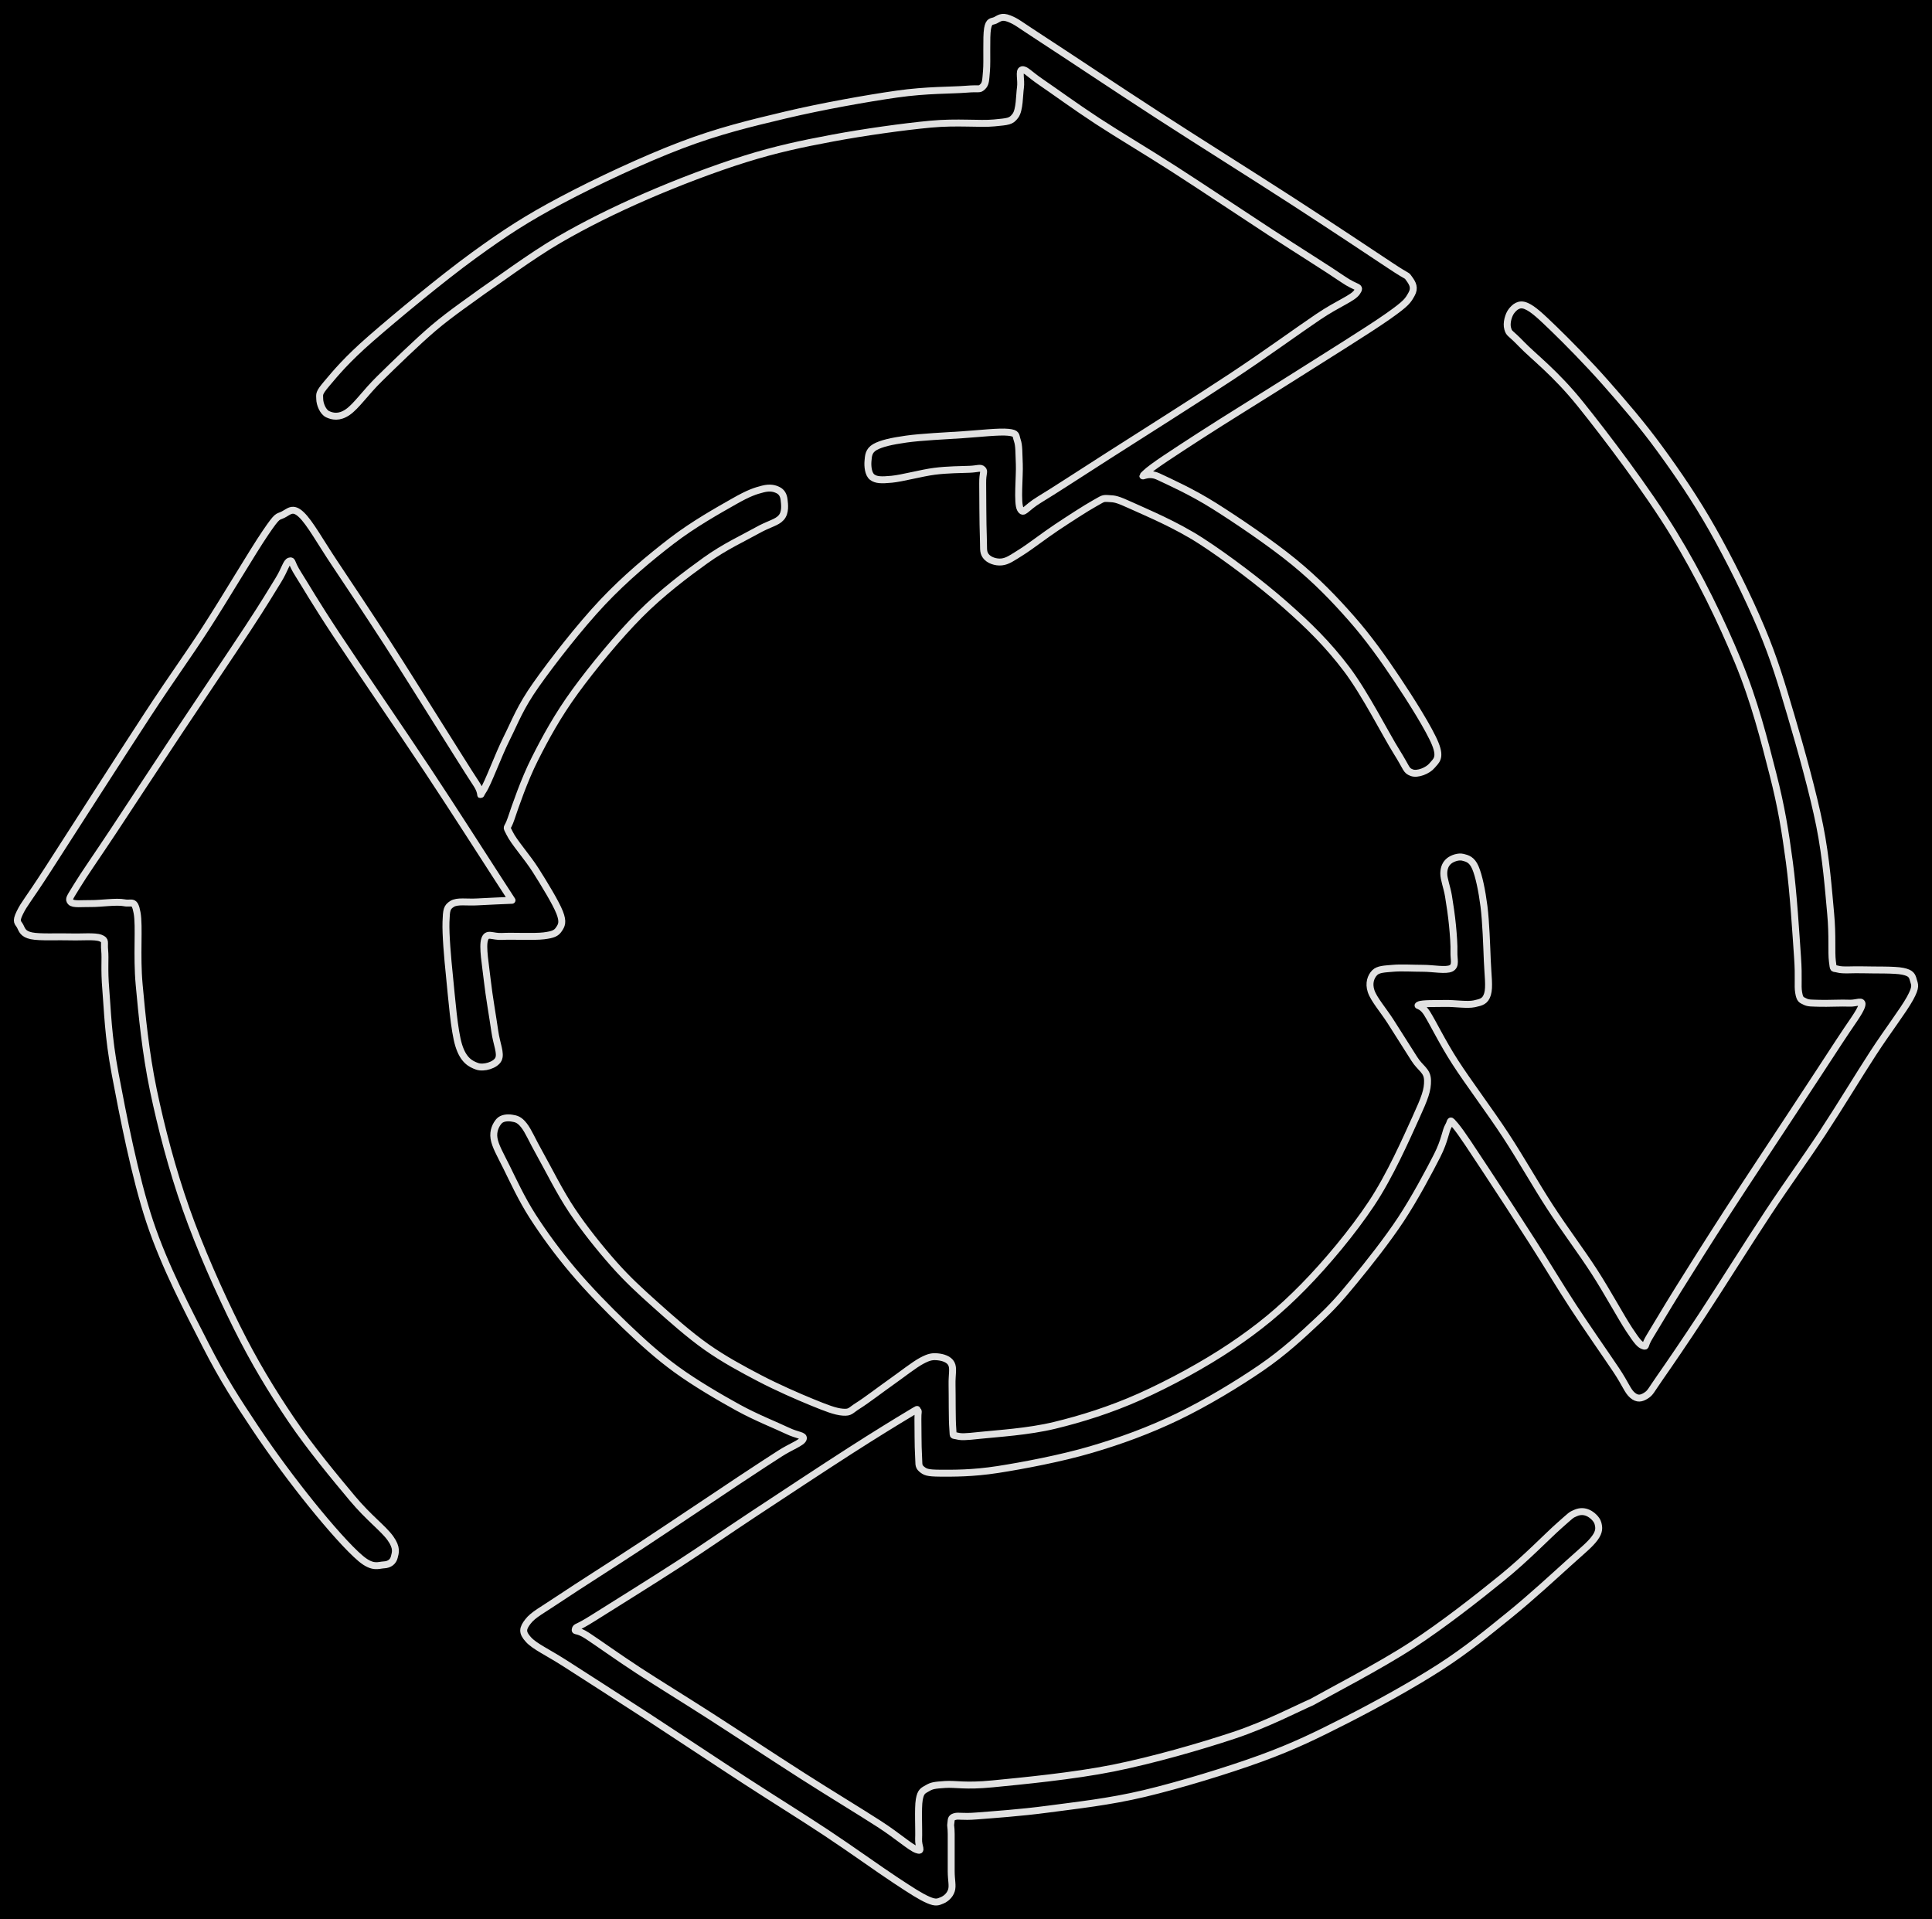 <svg version="1.1" xmlns="http://www.w3.org/2000/svg" viewBox="0 0 1114.426 1107.058" width="1114.426" height="1107.058" class="excalidraw-svg"><!-- svg-source:excalidraw --><defs><style class="style-fonts">
      </style></defs><rect x="0" y="0" width="1114.426" height="1107.058" fill="#000000"></rect><g stroke-linecap="round"><g transform="translate(756.646 981.766) rotate(0 -62.324 -345.482)"><path d="M0 0 C9.61 -5.46, 39.36 -20.84, 57.63 -32.77 C75.91 -44.7, 95.45 -60.07, 109.64 -71.58 C123.84 -83.09, 135.72 -95.58, 142.8 -101.83 C149.88 -108.08, 149.37 -107.87, 152.15 -109.08 C154.93 -110.29, 157.33 -110.06, 159.48 -109.08 C161.64 -108.1, 164.45 -105.6, 165.08 -103.2 C165.72 -100.8, 166.07 -98.48, 163.31 -94.69 C160.54 -90.91, 156.69 -87.88, 148.49 -80.48 C140.28 -73.08, 126.53 -60.36, 114.09 -50.3 C101.66 -40.25, 89.6 -30.24, 73.89 -20.13 C58.19 -10.02, 37.11 1.58, 19.87 10.36 C2.62 19.13, -10.2 25.46, -29.6 32.52 C-49 39.57, -76.15 47.82, -96.55 52.69 C-116.96 57.55, -135.94 59.54, -152.03 61.7 C-168.13 63.86, -184.15 64.92, -193.14 65.64 C-202.12 66.36, -203.44 65.32, -205.94 66.02 C-208.44 66.72, -207.83 68.2, -208.17 69.86 C-208.51 71.52, -208 71.36, -207.97 75.97 C-207.94 80.58, -207.99 92.09, -207.97 97.54 C-207.95 102.98, -206.97 105.85, -207.85 108.65 C-208.74 111.45, -211.06 113.44, -213.28 114.35 C-215.51 115.25, -216.73 116.03, -221.21 114.08 C-225.7 112.12, -230.38 109.09, -240.2 102.62 C-250.01 96.16, -265.63 84.87, -280.09 75.3 C-294.56 65.72, -309.85 56.31, -326.98 45.17 C-344.11 34.04, -365.8 19.58, -382.87 8.46 C-399.94 -2.65, -417.91 -14.1, -429.41 -21.53 C-440.9 -28.96, -448.07 -31.95, -451.85 -36.11 C-455.64 -40.27, -455.2 -42.51, -452.11 -46.51 C-449.03 -50.51, -444.2 -52.8, -433.35 -60.09 C-422.49 -67.38, -404.2 -78.87, -386.97 -90.23 C-369.74 -101.58, -343.32 -119.35, -329.95 -128.21 C-316.57 -137.07, -312.82 -139.46, -306.71 -143.4 C-300.61 -147.34, -294 -149.65, -293.31 -151.85 C-292.62 -154.04, -296.27 -153.55, -302.57 -156.57 C-308.87 -159.6, -320.47 -164.13, -331.12 -170 C-341.77 -175.88, -355.64 -183.98, -366.45 -191.84 C-377.26 -199.71, -386.06 -207.72, -395.99 -217.2 C-405.93 -226.69, -417.16 -238.22, -426.06 -248.74 C-434.97 -259.26, -443.01 -270.32, -449.42 -280.3 C-455.83 -290.28, -460.78 -301.14, -464.49 -308.62 C-468.2 -316.09, -470.96 -320.74, -471.68 -325.15 C-472.4 -329.55, -470.52 -333.1, -468.81 -335.05 C-467.11 -337, -463.85 -337.24, -461.46 -336.85 C-459.06 -336.46, -457.14 -336.16, -454.44 -332.71 C-451.73 -329.27, -449.86 -324.41, -445.22 -316.18 C-440.58 -307.96, -433.68 -293.96, -426.58 -283.39 C-419.48 -272.81, -410.59 -261.75, -402.61 -252.74 C-394.62 -243.73, -387.58 -237.29, -378.67 -229.32 C-369.77 -221.34, -359.19 -211.94, -349.17 -204.86 C-339.15 -197.79, -328.69 -192.16, -318.55 -186.85 C-308.4 -181.54, -296.33 -176.27, -288.32 -173 C-280.3 -169.73, -274.91 -167.56, -270.45 -167.25 C-265.99 -166.93, -266.26 -168.16, -261.56 -171.09 C-256.87 -174.03, -248.36 -180.56, -242.27 -184.85 C-236.19 -189.15, -229.48 -194.47, -225.07 -196.86 C-220.65 -199.24, -218.65 -199.44, -215.78 -199.17 C-212.92 -198.89, -209.26 -197.89, -207.88 -195.19 C-206.49 -192.49, -207.61 -189.19, -207.48 -182.96 C-207.34 -176.74, -207.51 -162.73, -207.06 -157.83 C-206.62 -152.93, -207.47 -154.21, -204.81 -153.56 C-202.15 -152.9, -200.54 -152.88, -191.12 -153.9 C-181.7 -154.91, -163.63 -155.93, -148.29 -159.65 C-132.95 -163.37, -116.07 -168.62, -99.08 -176.22 C-82.09 -183.82, -62.06 -194.67, -46.35 -205.24 C-30.63 -215.8, -18.26 -225.92, -4.81 -239.62 C8.64 -253.33, 23.59 -271.26, 34.38 -287.47 C45.17 -303.67, 54.5 -324.98, 59.91 -336.85 C65.31 -348.72, 66.91 -352.98, 66.79 -358.67 C66.67 -364.37, 62.72 -365.38, 59.17 -371.02 C55.63 -376.66, 49.67 -386.01, 45.52 -392.52 C41.36 -399.03, 35.78 -405.4, 34.24 -410.09 C32.69 -414.78, 34.15 -418.47, 36.25 -420.67 C38.35 -422.86, 42.16 -422.84, 46.82 -423.27 C51.49 -423.71, 58.65 -423.27, 64.25 -423.27 C69.85 -423.27, 77.44 -421.74, 80.41 -423.27 C83.37 -424.81, 81.9 -428.37, 82.03 -432.5 C82.16 -436.64, 81.71 -442.67, 81.18 -448.09 C80.65 -453.51, 79.7 -460.03, 78.86 -465.03 C78.03 -470.02, 76.11 -474.71, 76.16 -478.06 C76.22 -481.41, 77.35 -483.61, 79.19 -485.15 C81.02 -486.69, 84.63 -487.94, 87.17 -487.3 C89.7 -486.67, 92.36 -486.03, 94.39 -481.33 C96.42 -476.62, 98.19 -468, 99.34 -459.06 C100.48 -450.11, 100.93 -436.09, 101.27 -427.64 C101.62 -419.19, 102.64 -412.5, 101.4 -408.36 C100.15 -404.22, 97.88 -403.69, 93.82 -402.8 C89.77 -401.9, 82.38 -403.11, 77.05 -403 C71.72 -402.9, 63.61 -403.13, 61.85 -402.18 C60.09 -401.22, 63.01 -402.82, 66.5 -397.3 C69.99 -391.77, 75.22 -380.76, 82.78 -369.04 C90.34 -357.31, 102.73 -340.88, 111.85 -326.95 C120.98 -313.02, 129.02 -298.58, 137.54 -285.47 C146.06 -272.36, 155.39 -260.06, 162.99 -248.29 C170.6 -236.51, 178.43 -221.96, 183.15 -214.83 C187.86 -207.7, 189.3 -206.15, 191.27 -205.49 C193.25 -204.84, 191.61 -205.49, 194.98 -210.92 C198.35 -216.35, 203.99 -226.08, 211.47 -238.07 C218.95 -250.06, 228.92 -265.94, 239.85 -282.84 C250.77 -299.74, 266.32 -323.12, 277.04 -339.46 C287.76 -355.8, 297.46 -370.47, 304.17 -380.85 C310.88 -391.23, 316.28 -398.03, 317.28 -401.74 C318.29 -405.46, 314.24 -402.92, 310.18 -403.15 C306.12 -403.37, 297.2 -402.92, 292.92 -403.08 C288.63 -403.24, 286.5 -403.04, 284.5 -404.08 C282.49 -405.12, 281.58 -405.01, 280.86 -409.32 C280.15 -413.63, 281.09 -417.4, 280.2 -429.95 C279.31 -442.49, 277.87 -467.01, 275.5 -484.58 C273.14 -502.15, 270.94 -516.1, 266 -535.38 C261.06 -554.67, 255.47 -577.11, 245.88 -600.29 C236.29 -623.48, 223.61 -649.76, 208.47 -674.49 C193.33 -699.21, 169.6 -730.51, 155.03 -748.63 C140.47 -766.74, 128.08 -775.92, 121.08 -783.17 C114.09 -790.43, 114.02 -788.96, 113.05 -792.17 C112.08 -795.38, 113.52 -800.24, 115.28 -802.43 C117.04 -804.62, 119.57 -807.02, 123.62 -805.31 C127.68 -803.6, 131.96 -799.54, 139.61 -792.16 C147.25 -784.78, 159.3 -772.56, 169.49 -761.01 C179.68 -749.46, 190.51 -736.93, 200.77 -722.86 C211.03 -708.8, 221.3 -693.82, 231.04 -676.63 C240.78 -659.43, 251.63 -637.65, 259.2 -619.69 C266.78 -601.72, 270.86 -587.86, 276.49 -568.84 C282.12 -549.82, 289.18 -524.56, 292.99 -505.57 C296.79 -486.57, 298.1 -467.91, 299.32 -454.88 C300.54 -441.85, 299.63 -432.73, 300.32 -427.38 C301.02 -422.03, 300.52 -423.61, 303.5 -422.77 C306.48 -421.94, 311.98 -422.59, 318.22 -422.39 C324.46 -422.18, 336.14 -422.55, 340.94 -421.55 C345.74 -420.56, 346.35 -419.03, 347.04 -416.42 C347.73 -413.81, 348.95 -412.91, 345.08 -405.88 C341.2 -398.85, 332.15 -387.12, 323.78 -374.23 C315.4 -361.34, 304.9 -343.88, 294.82 -328.55 C284.74 -313.22, 274.87 -299.8, 263.27 -282.25 C251.68 -264.7, 235.65 -239.11, 225.24 -223.26 C214.83 -207.41, 206.25 -194.89, 200.84 -187.15 C195.44 -179.4, 195.45 -178.48, 192.81 -176.8 C190.16 -175.12, 187.85 -174.58, 184.97 -177.06 C182.09 -179.54, 181.23 -183.15, 175.54 -191.66 C169.85 -200.17, 158.86 -215.85, 150.84 -228.13 C142.83 -240.41, 135.83 -252.2, 127.43 -265.34 C119.02 -278.48, 107.83 -295.73, 100.39 -306.95 C92.95 -318.17, 86.37 -328.42, 82.78 -332.64 C79.18 -336.87, 80.57 -335.23, 78.83 -332.32 C77.09 -329.42, 76.9 -324.19, 72.33 -315.21 C67.76 -306.23, 59.36 -290.45, 51.41 -278.42 C43.47 -266.4, 32.7 -252.82, 24.68 -243.06 C16.65 -233.3, 12.23 -228.23, 3.25 -219.85 C-5.73 -211.47, -15.76 -202.01, -29.22 -192.79 C-42.67 -183.57, -61.11 -172.41, -77.49 -164.55 C-93.86 -156.69, -110.2 -150.69, -127.47 -145.63 C-144.74 -140.56, -166.61 -136.43, -181.11 -134.17 C-195.62 -131.91, -207.16 -132.01, -214.49 -132.06 C-221.82 -132.11, -223.04 -132.74, -225.09 -134.48 C-227.15 -136.22, -226.47 -137.72, -226.82 -142.5 C-227.17 -147.28, -227.08 -158.86, -227.17 -163.15 C-227.27 -167.45, -226.53 -167.76, -227.4 -168.25 C-228.27 -168.74, -225.86 -169.99, -232.41 -166.07 C-238.95 -162.16, -251.77 -154.32, -266.66 -144.75 C-281.56 -135.18, -305.36 -119.49, -321.76 -108.65 C-338.17 -97.81, -349.6 -89.76, -365.08 -79.72 C-380.56 -69.69, -404.67 -54.7, -414.62 -48.43 C-424.57 -42.15, -424.24 -43.78, -424.78 -42.09 C-425.31 -40.4, -423.9 -42.23, -417.84 -38.26 C-411.78 -34.29, -400.2 -25.96, -388.41 -18.27 C-376.62 -10.57, -362.89 -2.21, -347.11 7.92 C-331.33 18.06, -309.99 32.16, -293.73 42.54 C-277.47 52.93, -260.51 63.16, -249.54 70.25 C-238.58 77.34, -231.72 83.66, -227.93 85.09 C-224.13 86.51, -227.03 83.61, -226.77 78.81 C-226.52 74, -227.25 61.1, -226.39 56.24 C-225.54 51.37, -224.14 51.07, -221.65 49.62 C-219.16 48.16, -217.74 47.91, -211.47 47.49 C-205.2 47.08, -200.21 48.71, -184.03 47.13 C-167.85 45.55, -137.57 42.68, -114.39 38.02 C-91.2 33.35, -63.99 25.49, -44.92 19.15 C-25.86 12.82, -7.49 3.19, 0 0 M0 0 C9.61 -5.46, 39.36 -20.84, 57.63 -32.77 C75.91 -44.7, 95.45 -60.07, 109.64 -71.58 C123.84 -83.09, 135.72 -95.58, 142.8 -101.83 C149.88 -108.08, 149.37 -107.87, 152.15 -109.08 C154.93 -110.29, 157.33 -110.06, 159.48 -109.08 C161.64 -108.1, 164.45 -105.6, 165.08 -103.2 C165.72 -100.8, 166.07 -98.48, 163.31 -94.69 C160.54 -90.91, 156.69 -87.88, 148.49 -80.48 C140.28 -73.08, 126.53 -60.36, 114.09 -50.3 C101.66 -40.25, 89.6 -30.24, 73.89 -20.13 C58.19 -10.02, 37.11 1.58, 19.87 10.36 C2.62 19.13, -10.2 25.46, -29.6 32.52 C-49 39.57, -76.15 47.82, -96.55 52.69 C-116.96 57.55, -135.94 59.54, -152.03 61.7 C-168.13 63.86, -184.15 64.92, -193.14 65.64 C-202.12 66.36, -203.44 65.32, -205.94 66.02 C-208.44 66.72, -207.83 68.2, -208.17 69.86 C-208.51 71.52, -208 71.36, -207.97 75.97 C-207.94 80.58, -207.99 92.09, -207.97 97.54 C-207.95 102.98, -206.97 105.85, -207.85 108.65 C-208.74 111.45, -211.06 113.44, -213.28 114.35 C-215.51 115.25, -216.73 116.03, -221.21 114.08 C-225.7 112.12, -230.38 109.09, -240.2 102.62 C-250.01 96.16, -265.63 84.87, -280.09 75.3 C-294.56 65.72, -309.85 56.31, -326.98 45.17 C-344.11 34.04, -365.8 19.58, -382.87 8.46 C-399.94 -2.65, -417.91 -14.1, -429.41 -21.53 C-440.9 -28.96, -448.07 -31.95, -451.85 -36.11 C-455.64 -40.27, -455.2 -42.51, -452.11 -46.51 C-449.03 -50.51, -444.2 -52.8, -433.35 -60.09 C-422.49 -67.38, -404.2 -78.87, -386.97 -90.23 C-369.74 -101.58, -343.32 -119.35, -329.95 -128.21 C-316.57 -137.07, -312.82 -139.46, -306.71 -143.4 C-300.61 -147.34, -294 -149.65, -293.31 -151.85 C-292.62 -154.04, -296.27 -153.55, -302.57 -156.57 C-308.87 -159.6, -320.47 -164.13, -331.12 -170 C-341.77 -175.88, -355.64 -183.98, -366.45 -191.84 C-377.26 -199.71, -386.06 -207.72, -395.99 -217.2 C-405.93 -226.69, -417.16 -238.22, -426.06 -248.74 C-434.97 -259.26, -443.01 -270.32, -449.42 -280.3 C-455.83 -290.28, -460.78 -301.14, -464.49 -308.62 C-468.2 -316.09, -470.96 -320.74, -471.68 -325.15 C-472.4 -329.55, -470.52 -333.1, -468.81 -335.05 C-467.11 -337, -463.85 -337.24, -461.46 -336.85 C-459.06 -336.46, -457.14 -336.16, -454.44 -332.71 C-451.73 -329.27, -449.86 -324.41, -445.22 -316.18 C-440.58 -307.96, -433.68 -293.96, -426.58 -283.39 C-419.48 -272.81, -410.59 -261.75, -402.61 -252.74 C-394.62 -243.73, -387.58 -237.29, -378.67 -229.32 C-369.77 -221.34, -359.19 -211.94, -349.17 -204.86 C-339.15 -197.79, -328.69 -192.16, -318.55 -186.85 C-308.4 -181.54, -296.33 -176.27, -288.32 -173 C-280.3 -169.73, -274.91 -167.56, -270.45 -167.25 C-265.99 -166.93, -266.26 -168.16, -261.56 -171.09 C-256.87 -174.03, -248.36 -180.56, -242.27 -184.85 C-236.19 -189.15, -229.48 -194.47, -225.07 -196.86 C-220.65 -199.24, -218.65 -199.44, -215.78 -199.17 C-212.92 -198.89, -209.26 -197.89, -207.88 -195.19 C-206.49 -192.49, -207.61 -189.19, -207.48 -182.96 C-207.34 -176.74, -207.51 -162.73, -207.06 -157.83 C-206.62 -152.93, -207.47 -154.21, -204.81 -153.56 C-202.15 -152.9, -200.54 -152.88, -191.12 -153.9 C-181.7 -154.91, -163.63 -155.93, -148.29 -159.65 C-132.95 -163.37, -116.07 -168.62, -99.08 -176.22 C-82.09 -183.82, -62.06 -194.67, -46.35 -205.24 C-30.63 -215.8, -18.26 -225.92, -4.81 -239.62 C8.64 -253.33, 23.59 -271.26, 34.38 -287.47 C45.17 -303.67, 54.5 -324.98, 59.91 -336.85 C65.31 -348.72, 66.91 -352.98, 66.79 -358.67 C66.67 -364.37, 62.72 -365.38, 59.17 -371.02 C55.63 -376.66, 49.67 -386.01, 45.52 -392.52 C41.36 -399.03, 35.78 -405.4, 34.24 -410.09 C32.69 -414.78, 34.15 -418.47, 36.25 -420.67 C38.35 -422.86, 42.16 -422.84, 46.82 -423.27 C51.49 -423.71, 58.65 -423.27, 64.25 -423.27 C69.85 -423.27, 77.44 -421.74, 80.41 -423.27 C83.37 -424.81, 81.9 -428.37, 82.03 -432.5 C82.16 -436.64, 81.71 -442.67, 81.18 -448.09 C80.65 -453.51, 79.7 -460.03, 78.86 -465.03 C78.03 -470.02, 76.11 -474.71, 76.16 -478.06 C76.22 -481.41, 77.35 -483.61, 79.19 -485.15 C81.02 -486.69, 84.63 -487.94, 87.17 -487.3 C89.7 -486.67, 92.36 -486.03, 94.39 -481.33 C96.42 -476.62, 98.19 -468, 99.34 -459.06 C100.48 -450.11, 100.93 -436.09, 101.27 -427.64 C101.62 -419.19, 102.64 -412.5, 101.4 -408.36 C100.15 -404.22, 97.88 -403.69, 93.82 -402.8 C89.77 -401.9, 82.38 -403.11, 77.05 -403 C71.72 -402.9, 63.61 -403.13, 61.85 -402.18 C60.09 -401.22, 63.01 -402.82, 66.5 -397.3 C69.99 -391.77, 75.22 -380.76, 82.78 -369.04 C90.34 -357.31, 102.73 -340.88, 111.85 -326.95 C120.98 -313.02, 129.02 -298.58, 137.54 -285.47 C146.06 -272.36, 155.39 -260.06, 162.99 -248.29 C170.6 -236.51, 178.43 -221.96, 183.15 -214.83 C187.86 -207.7, 189.3 -206.15, 191.27 -205.49 C193.25 -204.84, 191.61 -205.49, 194.98 -210.92 C198.35 -216.35, 203.99 -226.08, 211.47 -238.07 C218.95 -250.06, 228.92 -265.94, 239.85 -282.84 C250.77 -299.74, 266.32 -323.12, 277.04 -339.46 C287.76 -355.8, 297.46 -370.47, 304.17 -380.85 C310.88 -391.23, 316.28 -398.03, 317.28 -401.74 C318.29 -405.46, 314.24 -402.92, 310.18 -403.15 C306.12 -403.37, 297.2 -402.92, 292.92 -403.08 C288.63 -403.24, 286.5 -403.04, 284.5 -404.08 C282.49 -405.12, 281.58 -405.01, 280.86 -409.32 C280.15 -413.63, 281.09 -417.4, 280.2 -429.95 C279.31 -442.49, 277.87 -467.01, 275.5 -484.58 C273.14 -502.15, 270.94 -516.1, 266 -535.38 C261.06 -554.67, 255.47 -577.11, 245.88 -600.29 C236.29 -623.48, 223.61 -649.76, 208.47 -674.49 C193.33 -699.21, 169.6 -730.51, 155.03 -748.63 C140.47 -766.74, 128.08 -775.92, 121.08 -783.17 C114.09 -790.43, 114.02 -788.96, 113.05 -792.17 C112.08 -795.38, 113.52 -800.24, 115.28 -802.43 C117.04 -804.62, 119.57 -807.02, 123.62 -805.31 C127.68 -803.6, 131.96 -799.54, 139.61 -792.16 C147.25 -784.78, 159.3 -772.56, 169.49 -761.01 C179.68 -749.46, 190.51 -736.93, 200.77 -722.86 C211.03 -708.8, 221.3 -693.82, 231.04 -676.63 C240.78 -659.43, 251.63 -637.65, 259.2 -619.69 C266.78 -601.72, 270.86 -587.86, 276.49 -568.84 C282.12 -549.82, 289.18 -524.56, 292.99 -505.57 C296.79 -486.57, 298.1 -467.91, 299.32 -454.88 C300.54 -441.85, 299.63 -432.73, 300.32 -427.38 C301.02 -422.03, 300.52 -423.61, 303.5 -422.77 C306.48 -421.94, 311.98 -422.59, 318.22 -422.39 C324.46 -422.18, 336.14 -422.55, 340.94 -421.55 C345.74 -420.56, 346.35 -419.03, 347.04 -416.42 C347.73 -413.81, 348.95 -412.91, 345.08 -405.88 C341.2 -398.85, 332.15 -387.12, 323.78 -374.23 C315.4 -361.34, 304.9 -343.88, 294.82 -328.55 C284.74 -313.22, 274.87 -299.8, 263.27 -282.25 C251.68 -264.7, 235.65 -239.11, 225.24 -223.26 C214.83 -207.41, 206.25 -194.89, 200.84 -187.15 C195.44 -179.4, 195.45 -178.48, 192.81 -176.8 C190.16 -175.12, 187.85 -174.58, 184.97 -177.06 C182.09 -179.54, 181.23 -183.15, 175.54 -191.66 C169.85 -200.17, 158.86 -215.85, 150.84 -228.13 C142.83 -240.41, 135.83 -252.2, 127.43 -265.34 C119.02 -278.48, 107.83 -295.73, 100.39 -306.95 C92.95 -318.17, 86.37 -328.42, 82.78 -332.64 C79.18 -336.87, 80.57 -335.23, 78.83 -332.32 C77.09 -329.42, 76.9 -324.19, 72.33 -315.21 C67.76 -306.23, 59.36 -290.45, 51.41 -278.42 C43.47 -266.4, 32.7 -252.82, 24.68 -243.06 C16.65 -233.3, 12.23 -228.23, 3.25 -219.85 C-5.73 -211.47, -15.76 -202.01, -29.22 -192.79 C-42.67 -183.57, -61.11 -172.41, -77.49 -164.55 C-93.86 -156.69, -110.2 -150.69, -127.47 -145.63 C-144.74 -140.56, -166.61 -136.43, -181.11 -134.17 C-195.62 -131.91, -207.16 -132.01, -214.49 -132.06 C-221.82 -132.11, -223.04 -132.74, -225.09 -134.48 C-227.15 -136.22, -226.47 -137.72, -226.82 -142.5 C-227.17 -147.28, -227.08 -158.86, -227.17 -163.15 C-227.27 -167.45, -226.53 -167.76, -227.4 -168.25 C-228.27 -168.74, -225.86 -169.99, -232.41 -166.07 C-238.95 -162.16, -251.77 -154.32, -266.66 -144.75 C-281.56 -135.18, -305.36 -119.49, -321.76 -108.65 C-338.17 -97.81, -349.6 -89.76, -365.08 -79.72 C-380.56 -69.69, -404.67 -54.7, -414.62 -48.43 C-424.57 -42.15, -424.24 -43.78, -424.78 -42.09 C-425.31 -40.4, -423.9 -42.23, -417.84 -38.26 C-411.78 -34.29, -400.2 -25.96, -388.41 -18.27 C-376.62 -10.57, -362.89 -2.21, -347.11 7.92 C-331.33 18.06, -309.99 32.16, -293.73 42.54 C-277.47 52.93, -260.51 63.16, -249.54 70.25 C-238.58 77.34, -231.72 83.66, -227.93 85.09 C-224.13 86.51, -227.03 83.61, -226.77 78.81 C-226.52 74, -227.25 61.1, -226.39 56.24 C-225.54 51.37, -224.14 51.07, -221.65 49.62 C-219.16 48.16, -217.74 47.91, -211.47 47.49 C-205.2 47.08, -200.21 48.71, -184.03 47.13 C-167.85 45.55, -137.57 42.68, -114.39 38.02 C-91.2 33.35, -63.99 25.49, -44.92 19.15 C-25.86 12.82, -7.49 3.19, 0 0" stroke="#E1E1E1" stroke-width="4" fill="none"></path></g></g><mask></mask><g stroke-linecap="round"><g transform="translate(295.342 519.278) rotate(0 -63.493 73.048)"><path d="M0 0 C-3.36 0.15, -14.38 0.58, -20.15 0.93 C-25.92 1.28, -31.62 0.17, -34.61 2.11 C-37.6 4.04, -37.85 5.49, -38.09 12.54 C-38.32 19.59, -37.24 32.57, -36.01 44.43 C-34.79 56.28, -33.39 75.12, -30.74 83.67 C-28.09 92.22, -23.93 94.41, -20.12 95.75 C-16.3 97.09, -9.56 95.09, -7.86 91.72 C-6.17 88.35, -8.87 83.09, -9.93 75.53 C-10.99 67.97, -13.26 55.2, -14.24 46.37 C-15.21 37.53, -17.2 26.78, -15.77 22.52 C-14.35 18.27, -11.37 21.17, -5.69 20.84 C0 20.5, 12.89 21.19, 18.34 20.5 C23.8 19.82, 25.53 18.98, 27.05 16.73 C28.56 14.47, 29.69 12.65, 27.46 6.98 C25.23 1.31, 18.46 -9.72, 13.66 -17.31 C8.86 -24.91, 1.01 -33.65, -1.35 -38.61 C-3.72 -43.57, -2.95 -39.95, -0.53 -47.1 C1.88 -54.24, 6.98 -69.25, 13.14 -81.48 C19.3 -93.71, 26.32 -106.58, 36.42 -120.46 C46.52 -134.34, 61.23 -152.16, 73.75 -164.75 C86.27 -177.34, 100.33 -187.92, 111.55 -195.99 C122.78 -204.06, 133.83 -209.05, 141.12 -213.17 C148.41 -217.29, 152.65 -217.74, 155.28 -220.72 C157.92 -223.7, 157.24 -228.42, 156.94 -231.06 C156.64 -233.7, 155.54 -235.53, 153.5 -236.56 C151.45 -237.58, 148.9 -238.3, 144.65 -237.22 C140.4 -236.13, 136.75 -235.01, 128.01 -230.03 C119.26 -225.05, 104.83 -217.02, 92.2 -207.33 C79.57 -197.63, 65.26 -185.7, 52.2 -171.86 C39.14 -158.02, 23.06 -137.37, 13.84 -124.28 C4.62 -111.19, 1.96 -103.48, -3.13 -93.3 C-8.21 -83.12, -13.77 -67.54, -16.7 -63.21 C-19.62 -58.87, -16.18 -60.56, -20.67 -67.29 C-25.16 -74.02, -35.07 -90.05, -43.64 -103.59 C-52.2 -117.13, -62.27 -133.38, -72.04 -148.51 C-81.81 -163.63, -94.02 -182.01, -102.27 -194.34 C-110.52 -206.66, -116.57 -217.76, -121.53 -222.44 C-126.49 -227.13, -128.58 -224.19, -132.03 -222.44 C-135.48 -220.69, -134.81 -222.85, -142.24 -211.93 C-149.68 -201.02, -165.26 -174.49, -176.63 -156.95 C-187.99 -139.4, -195.31 -129.77, -210.43 -106.66 C-225.56 -83.55, -255.15 -37.25, -267.4 -18.28 C-279.65 0.7, -281.21 1.64, -283.92 7.18 C-286.64 12.71, -284.81 12.74, -283.7 14.95 C-282.59 17.17, -282.06 19.45, -277.25 20.47 C-272.44 21.5, -261.49 20.88, -254.84 21.1 C-248.19 21.32, -240.65 20.49, -237.33 21.79 C-234.02 23.1, -235.46 23.99, -234.96 28.92 C-234.46 33.85, -235.33 39.49, -234.32 51.39 C-233.3 63.28, -233.11 77.97, -228.88 100.31 C-224.65 122.64, -217.63 159.38, -208.94 185.42 C-200.25 211.46, -186.84 236.75, -176.73 256.55 C-166.61 276.34, -158.42 288.85, -148.23 304.17 C-138.04 319.5, -125.76 335.89, -115.58 348.48 C-105.41 361.07, -94.15 373.91, -87.19 379.72 C-80.24 385.52, -77.07 383.46, -73.86 383.31 C-70.64 383.17, -68.53 381.42, -67.91 378.86 C-67.29 376.31, -66.1 373.64, -70.14 367.98 C-74.18 362.31, -82.56 356.33, -92.13 344.88 C-101.7 333.43, -116.46 315.75, -127.55 299.3 C-138.65 282.86, -148.63 266.44, -158.71 246.21 C-168.8 225.99, -180.02 200.72, -188.05 177.94 C-196.07 155.15, -202.38 131.04, -206.88 109.49 C-211.39 87.94, -213.51 65.69, -215.07 48.64 C-216.63 31.59, -214.83 15.07, -216.27 7.2 C-217.71 -0.67, -219.29 2.3, -223.71 1.42 C-228.12 0.53, -237.59 1.96, -242.74 1.88 C-247.89 1.79, -253.22 2.58, -254.6 0.91 C-255.98 -0.77, -255.13 -1.37, -251.02 -8.16 C-246.91 -14.96, -239.7 -25.15, -229.96 -39.87 C-220.23 -54.59, -205.58 -76.96, -192.63 -96.48 C-179.67 -116.01, -161.87 -142.33, -152.24 -157.01 C-142.61 -171.69, -138.84 -178.12, -134.86 -184.56 C-130.88 -191, -130.27 -195.09, -128.33 -195.67 C-126.4 -196.24, -127.71 -195.03, -123.23 -188 C-118.76 -180.98, -113.95 -172.37, -101.5 -153.51 C-89.05 -134.65, -64.07 -98.26, -48.55 -74.83 C-33.04 -51.41, -16.48 -25.43, -8.39 -12.95 C-0.3 -0.48, -1.4 -2.16, 0 0 M0 0 C-3.36 0.15, -14.38 0.58, -20.15 0.93 C-25.92 1.28, -31.62 0.17, -34.61 2.11 C-37.6 4.04, -37.85 5.49, -38.09 12.54 C-38.32 19.59, -37.24 32.57, -36.01 44.43 C-34.79 56.28, -33.39 75.12, -30.74 83.67 C-28.09 92.22, -23.93 94.41, -20.12 95.75 C-16.3 97.09, -9.56 95.09, -7.86 91.72 C-6.17 88.35, -8.87 83.09, -9.93 75.53 C-10.99 67.97, -13.26 55.2, -14.24 46.37 C-15.21 37.53, -17.2 26.78, -15.77 22.52 C-14.35 18.27, -11.37 21.17, -5.69 20.84 C0 20.5, 12.89 21.19, 18.34 20.5 C23.8 19.82, 25.53 18.98, 27.05 16.73 C28.56 14.47, 29.69 12.65, 27.46 6.98 C25.23 1.31, 18.46 -9.72, 13.66 -17.31 C8.86 -24.91, 1.01 -33.65, -1.35 -38.61 C-3.72 -43.57, -2.95 -39.95, -0.53 -47.1 C1.88 -54.24, 6.98 -69.25, 13.14 -81.48 C19.3 -93.71, 26.32 -106.58, 36.42 -120.46 C46.52 -134.34, 61.23 -152.16, 73.75 -164.75 C86.27 -177.34, 100.33 -187.92, 111.55 -195.99 C122.78 -204.06, 133.83 -209.05, 141.12 -213.17 C148.41 -217.29, 152.65 -217.74, 155.28 -220.72 C157.92 -223.7, 157.24 -228.42, 156.94 -231.06 C156.64 -233.7, 155.54 -235.53, 153.5 -236.56 C151.45 -237.58, 148.9 -238.3, 144.65 -237.22 C140.4 -236.13, 136.75 -235.01, 128.01 -230.03 C119.26 -225.05, 104.83 -217.02, 92.2 -207.33 C79.57 -197.63, 65.26 -185.7, 52.2 -171.86 C39.14 -158.02, 23.06 -137.37, 13.84 -124.28 C4.62 -111.19, 1.96 -103.48, -3.13 -93.3 C-8.21 -83.12, -13.77 -67.54, -16.7 -63.21 C-19.62 -58.87, -16.18 -60.56, -20.67 -67.29 C-25.16 -74.02, -35.07 -90.05, -43.64 -103.59 C-52.2 -117.13, -62.27 -133.38, -72.04 -148.51 C-81.81 -163.63, -94.02 -182.01, -102.27 -194.34 C-110.52 -206.66, -116.57 -217.76, -121.53 -222.44 C-126.49 -227.13, -128.58 -224.19, -132.03 -222.44 C-135.48 -220.69, -134.81 -222.85, -142.24 -211.93 C-149.68 -201.02, -165.26 -174.49, -176.63 -156.95 C-187.99 -139.4, -195.31 -129.77, -210.43 -106.66 C-225.56 -83.55, -255.15 -37.25, -267.4 -18.28 C-279.65 0.7, -281.21 1.64, -283.92 7.18 C-286.64 12.71, -284.81 12.74, -283.7 14.95 C-282.59 17.17, -282.06 19.45, -277.25 20.47 C-272.44 21.5, -261.49 20.88, -254.84 21.1 C-248.19 21.32, -240.65 20.49, -237.33 21.79 C-234.02 23.1, -235.46 23.99, -234.96 28.92 C-234.46 33.85, -235.33 39.49, -234.32 51.39 C-233.3 63.28, -233.11 77.97, -228.88 100.31 C-224.65 122.64, -217.63 159.38, -208.94 185.42 C-200.25 211.46, -186.84 236.75, -176.73 256.55 C-166.61 276.34, -158.42 288.85, -148.23 304.17 C-138.04 319.5, -125.76 335.89, -115.58 348.48 C-105.41 361.07, -94.15 373.91, -87.19 379.72 C-80.24 385.52, -77.07 383.46, -73.86 383.31 C-70.64 383.17, -68.53 381.42, -67.91 378.86 C-67.29 376.31, -66.1 373.64, -70.14 367.98 C-74.18 362.31, -82.56 356.33, -92.13 344.88 C-101.7 333.43, -116.46 315.75, -127.55 299.3 C-138.65 282.86, -148.63 266.44, -158.71 246.21 C-168.8 225.99, -180.02 200.72, -188.05 177.94 C-196.07 155.15, -202.38 131.04, -206.88 109.49 C-211.39 87.94, -213.51 65.69, -215.07 48.64 C-216.63 31.59, -214.83 15.07, -216.27 7.2 C-217.71 -0.67, -219.29 2.3, -223.71 1.42 C-228.12 0.53, -237.59 1.96, -242.74 1.88 C-247.89 1.79, -253.22 2.58, -254.6 0.91 C-255.98 -0.77, -255.13 -1.37, -251.02 -8.16 C-246.91 -14.96, -239.7 -25.15, -229.96 -39.87 C-220.23 -54.59, -205.58 -76.96, -192.63 -96.48 C-179.67 -116.01, -161.87 -142.33, -152.24 -157.01 C-142.61 -171.69, -138.84 -178.12, -134.86 -184.56 C-130.88 -191, -130.27 -195.09, -128.33 -195.67 C-126.4 -196.24, -127.71 -195.03, -123.23 -188 C-118.76 -180.98, -113.95 -172.37, -101.5 -153.51 C-89.05 -134.65, -64.07 -98.26, -48.55 -74.83 C-33.04 -51.41, -16.48 -25.43, -8.39 -12.95 C-0.3 -0.48, -1.4 -2.16, 0 0" stroke="#E1E1E1" stroke-width="4" fill="none"></path></g></g><mask></mask><g stroke-linecap="round"><g transform="translate(278.035 168.184) rotate(0 228.129 60.025)"><path d="M0 0 C-4.63 3.48, -17.96 12.51, -27.8 20.88 C-37.63 29.24, -50.75 42.08, -59.03 50.19 C-67.31 58.3, -72.47 66.11, -77.48 69.53 C-82.48 72.96, -86.36 71.97, -89.05 70.72 C-91.74 69.46, -93.55 64.97, -93.61 62 C-93.67 59.04, -94.35 58.76, -89.42 52.94 C-84.49 47.11, -78.13 39.32, -64.03 27.03 C-49.93 14.74, -23.13 -7.53, -4.84 -20.82 C13.46 -34.1, 25.77 -42.09, 45.72 -52.68 C65.66 -63.28, 93.26 -76.2, 114.82 -84.4 C136.38 -92.59, 154.34 -96.94, 175.08 -101.86 C195.83 -106.78, 221.95 -111.45, 239.3 -113.92 C256.65 -116.4, 270.97 -116.04, 279.2 -116.72 C287.43 -117.41, 286.7 -116.26, 288.67 -118.04 C290.64 -119.82, 290.51 -121.8, 291 -127.4 C291.49 -133.01, 290.75 -146.81, 291.6 -151.65 C292.46 -156.49, 294.03 -155.5, 296.12 -156.46 C298.21 -157.42, 299.63 -159.22, 304.14 -157.41 C308.64 -155.6, 308.85 -154.88, 323.15 -145.59 C337.46 -136.31, 365.97 -117.23, 389.96 -101.7 C413.95 -86.17, 444.71 -66.91, 467.07 -52.44 C489.44 -37.97, 512.83 -22.39, 524.13 -14.88 C535.43 -7.37, 532.86 -10.13, 534.86 -7.39 C536.86 -4.65, 538.24 -2.08, 536.16 1.55 C534.08 5.19, 533.54 6.58, 522.39 14.4 C511.24 22.23, 487.38 36.97, 469.25 48.49 C451.12 60.01, 428.06 74.13, 413.62 83.52 C399.18 92.91, 386.53 100.99, 382.6 104.84 C378.67 108.7, 383.4 103.51, 390.05 106.66 C396.7 109.8, 409.44 115.47, 422.5 123.7 C435.56 131.93, 455.24 145.24, 468.41 156.03 C481.57 166.83, 491.58 177.23, 501.48 188.48 C511.38 199.73, 519.72 211.46, 527.78 223.53 C535.85 235.59, 546.51 252.54, 549.87 260.87 C553.23 269.19, 550.22 270.7, 547.94 273.47 C545.67 276.23, 539.63 278.81, 536.22 277.46 C532.82 276.11, 533.76 275.32, 527.51 265.36 C521.25 255.4, 509.4 231.83, 498.69 217.69 C487.97 203.56, 477.21 192.88, 463.21 180.57 C449.21 168.25, 429.42 153.31, 414.69 143.8 C399.95 134.3, 383.67 127.61, 374.8 123.54 C365.93 119.47, 365.06 119.6, 361.48 119.38 C357.9 119.15, 358.32 119.39, 353.3 122.17 C348.28 124.95, 338.38 131.39, 331.35 136.07 C324.32 140.75, 316.39 146.96, 311.12 150.27 C305.85 153.58, 303.17 155.57, 299.74 155.93 C296.32 156.3, 292.33 154.92, 290.57 152.46 C288.81 149.99, 289.46 148.12, 289.17 141.15 C288.87 134.17, 288.86 117.03, 288.8 110.6 C288.74 104.17, 290.06 103.94, 288.8 102.59 C287.54 101.24, 285.88 102.32, 281.25 102.49 C276.62 102.67, 268.53 102.68, 261.03 103.64 C253.54 104.6, 242.3 107.68, 236.3 108.24 C230.31 108.8, 227.33 108.74, 225.05 107 C222.77 105.25, 222.38 100.64, 222.64 97.76 C222.9 94.88, 222.93 91.82, 226.61 89.7 C230.3 87.59, 236.29 86.26, 244.74 85.07 C253.19 83.87, 267.5 83.21, 277.3 82.56 C287.1 81.9, 298.29 80.6, 303.54 81.15 C308.79 81.71, 307.72 82.82, 308.79 85.89 C309.85 88.95, 309.64 92.97, 309.93 99.55 C310.22 106.14, 308.57 122, 310.52 125.4 C312.47 128.79, 313.13 125.08, 321.61 119.94 C330.1 114.8, 342.95 106.37, 361.43 94.54 C379.91 82.71, 412.34 62.29, 432.47 48.97 C452.61 35.65, 470.2 22.75, 482.25 14.63 C494.3 6.51, 502.38 3.9, 504.75 0.26 C507.11 -3.38, 504.88 -1.41, 496.46 -7.21 C488.04 -13, 470.44 -23.96, 454.23 -34.53 C438.03 -45.11, 415.75 -60.01, 399.22 -70.65 C382.69 -81.28, 367.8 -90.02, 355.05 -98.35 C342.31 -106.68, 330 -115.69, 322.74 -120.62 C315.48 -125.55, 313.51 -128.42, 311.48 -127.93 C309.46 -127.43, 311.22 -122.06, 310.58 -117.64 C309.94 -113.21, 310.19 -104.8, 307.66 -101.41 C305.13 -98.01, 303.56 -98.09, 295.4 -97.28 C287.24 -96.48, 274.23 -98.03, 258.69 -96.57 C243.15 -95.12, 219.96 -91.87, 202.15 -88.53 C184.34 -85.19, 169.74 -82.11, 151.83 -76.52 C133.92 -70.93, 112.64 -62.8, 94.7 -55.01 C76.77 -47.22, 60 -38.94, 44.21 -29.77 C28.43 -20.6, 7.37 -4.96, 0 0 M0 0 C-4.63 3.48, -17.96 12.51, -27.8 20.88 C-37.63 29.24, -50.75 42.08, -59.03 50.19 C-67.31 58.3, -72.47 66.11, -77.48 69.53 C-82.48 72.96, -86.36 71.97, -89.05 70.72 C-91.74 69.46, -93.55 64.97, -93.61 62 C-93.67 59.04, -94.35 58.76, -89.42 52.94 C-84.49 47.11, -78.13 39.32, -64.03 27.03 C-49.93 14.74, -23.13 -7.53, -4.84 -20.82 C13.46 -34.1, 25.77 -42.09, 45.72 -52.68 C65.66 -63.28, 93.26 -76.2, 114.82 -84.4 C136.38 -92.59, 154.34 -96.94, 175.08 -101.86 C195.83 -106.78, 221.95 -111.45, 239.3 -113.92 C256.65 -116.4, 270.97 -116.04, 279.2 -116.72 C287.43 -117.41, 286.7 -116.26, 288.67 -118.04 C290.64 -119.82, 290.51 -121.8, 291 -127.4 C291.49 -133.01, 290.75 -146.81, 291.6 -151.65 C292.46 -156.49, 294.03 -155.5, 296.12 -156.46 C298.21 -157.42, 299.63 -159.22, 304.14 -157.41 C308.64 -155.6, 308.85 -154.88, 323.15 -145.59 C337.46 -136.31, 365.97 -117.23, 389.96 -101.7 C413.95 -86.17, 444.71 -66.91, 467.07 -52.44 C489.44 -37.97, 512.83 -22.39, 524.13 -14.88 C535.43 -7.37, 532.86 -10.13, 534.86 -7.39 C536.86 -4.65, 538.24 -2.08, 536.16 1.55 C534.08 5.19, 533.54 6.58, 522.39 14.4 C511.24 22.23, 487.38 36.97, 469.25 48.49 C451.12 60.01, 428.06 74.13, 413.62 83.52 C399.18 92.91, 386.53 100.99, 382.6 104.84 C378.67 108.7, 383.4 103.51, 390.05 106.66 C396.7 109.8, 409.44 115.47, 422.5 123.7 C435.56 131.93, 455.24 145.24, 468.41 156.03 C481.57 166.83, 491.58 177.23, 501.48 188.48 C511.38 199.73, 519.72 211.46, 527.78 223.53 C535.85 235.59, 546.51 252.54, 549.87 260.87 C553.23 269.19, 550.22 270.7, 547.94 273.47 C545.67 276.23, 539.63 278.81, 536.22 277.46 C532.82 276.11, 533.76 275.32, 527.51 265.36 C521.25 255.4, 509.4 231.83, 498.69 217.69 C487.97 203.56, 477.21 192.88, 463.21 180.57 C449.21 168.25, 429.42 153.31, 414.69 143.8 C399.95 134.3, 383.67 127.61, 374.8 123.54 C365.93 119.47, 365.06 119.6, 361.48 119.38 C357.9 119.15, 358.32 119.39, 353.3 122.17 C348.28 124.95, 338.38 131.39, 331.35 136.07 C324.32 140.75, 316.39 146.96, 311.12 150.27 C305.85 153.58, 303.17 155.57, 299.74 155.93 C296.32 156.3, 292.33 154.92, 290.57 152.46 C288.81 149.99, 289.46 148.12, 289.17 141.15 C288.87 134.17, 288.86 117.03, 288.8 110.6 C288.74 104.17, 290.06 103.94, 288.8 102.59 C287.54 101.24, 285.88 102.32, 281.25 102.49 C276.62 102.67, 268.53 102.68, 261.03 103.64 C253.54 104.6, 242.3 107.68, 236.3 108.24 C230.31 108.8, 227.33 108.74, 225.05 107 C222.77 105.25, 222.38 100.64, 222.64 97.76 C222.9 94.88, 222.93 91.82, 226.61 89.7 C230.3 87.59, 236.29 86.26, 244.74 85.07 C253.19 83.87, 267.5 83.21, 277.3 82.56 C287.1 81.9, 298.29 80.6, 303.54 81.15 C308.79 81.71, 307.72 82.82, 308.79 85.89 C309.85 88.95, 309.64 92.97, 309.93 99.55 C310.22 106.14, 308.57 122, 310.52 125.4 C312.47 128.79, 313.13 125.08, 321.61 119.94 C330.1 114.8, 342.95 106.37, 361.43 94.54 C379.91 82.71, 412.34 62.29, 432.47 48.97 C452.61 35.65, 470.2 22.75, 482.25 14.63 C494.3 6.51, 502.38 3.9, 504.75 0.26 C507.11 -3.38, 504.88 -1.41, 496.46 -7.21 C488.04 -13, 470.44 -23.96, 454.23 -34.53 C438.03 -45.11, 415.75 -60.01, 399.22 -70.65 C382.69 -81.28, 367.8 -90.02, 355.05 -98.35 C342.31 -106.68, 330 -115.69, 322.74 -120.62 C315.48 -125.55, 313.51 -128.42, 311.48 -127.93 C309.46 -127.43, 311.22 -122.06, 310.58 -117.64 C309.94 -113.21, 310.19 -104.8, 307.66 -101.41 C305.13 -98.01, 303.56 -98.09, 295.4 -97.28 C287.24 -96.48, 274.23 -98.03, 258.69 -96.57 C243.15 -95.12, 219.96 -91.87, 202.15 -88.53 C184.34 -85.19, 169.74 -82.11, 151.83 -76.52 C133.92 -70.93, 112.64 -62.8, 94.7 -55.01 C76.77 -47.22, 60 -38.94, 44.21 -29.77 C28.43 -20.6, 7.37 -4.96, 0 0" stroke="#E1E1E1" stroke-width="4" fill="none"></path></g></g><mask></mask></svg>